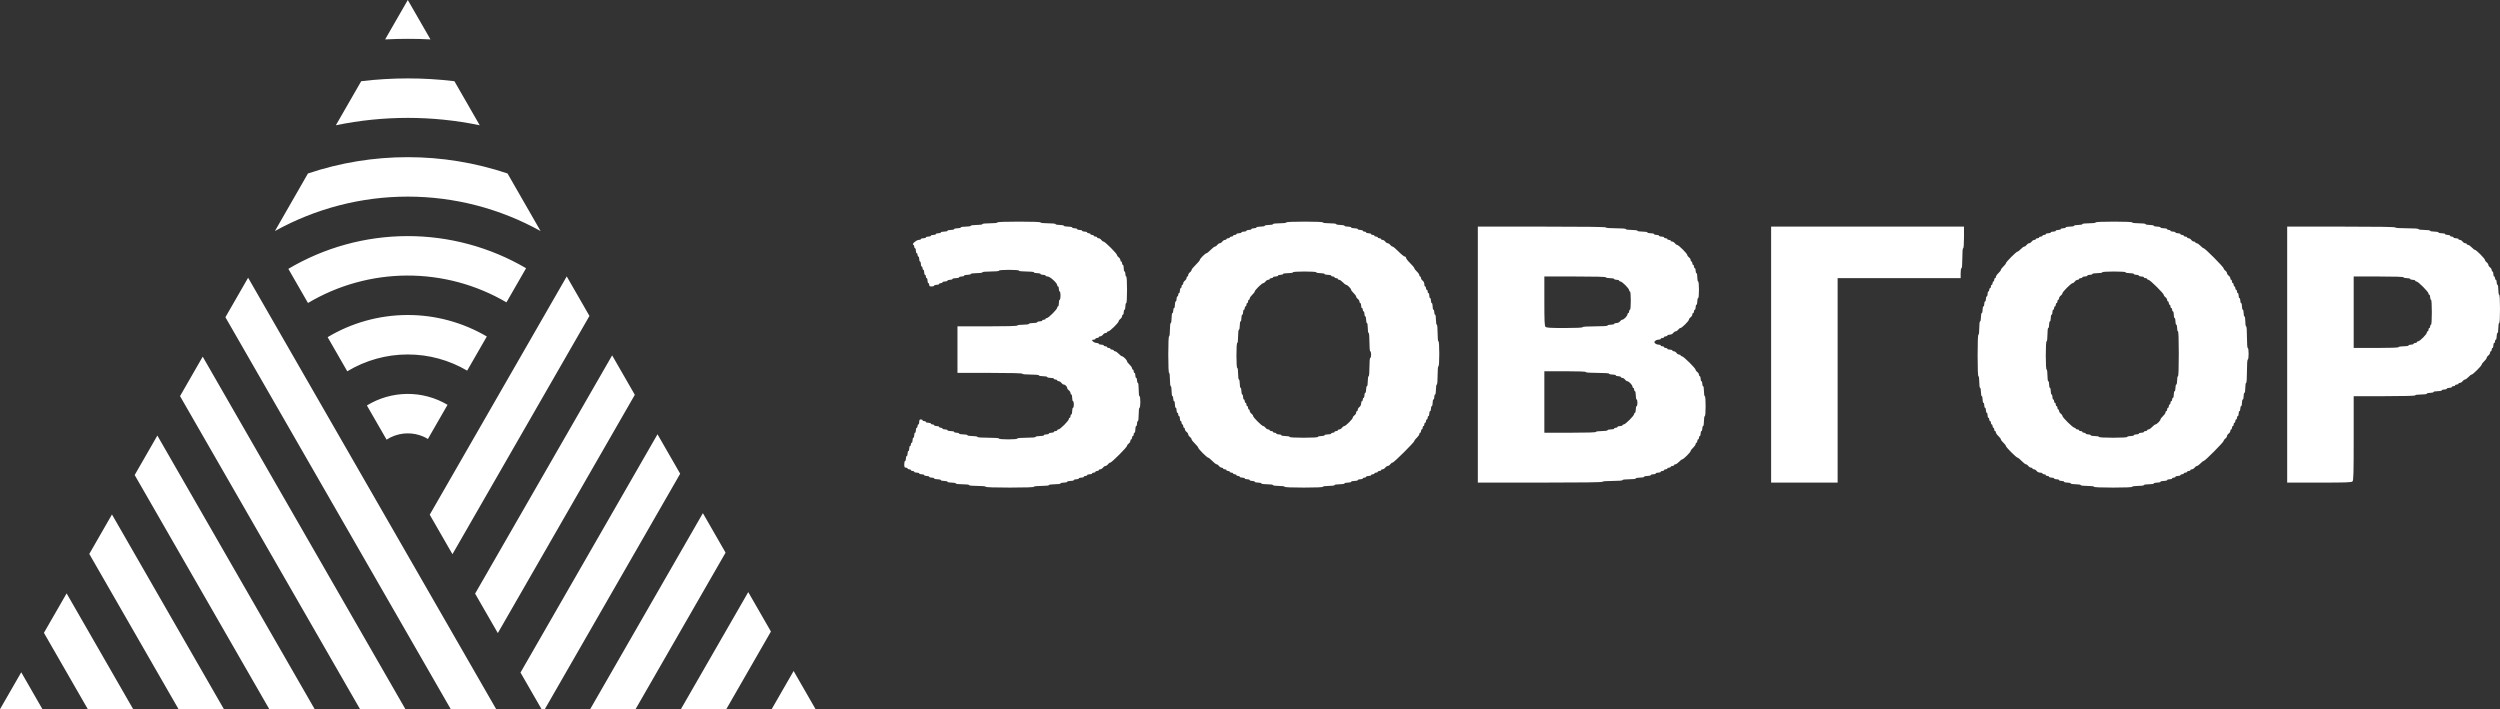 <svg width="141" height="40" viewBox="0 0 141 40" fill="none" xmlns="http://www.w3.org/2000/svg">
<rect x="0" y="0" width="141" height="40" fill="#333333" stroke="none"/>
<path fill-rule="evenodd" clip-rule="evenodd" d="M23 0L24.279 2.223C23.853 2.198 23.428 2.19 23 2.19C22.571 2.19 22.146 2.201 21.721 2.223L23 0ZM25.628 4.58L27.057 7.065C24.381 6.51 21.619 6.51 18.942 7.065L20.372 4.58C22.117 4.37 23.882 4.37 25.628 4.58ZM30.489 13.031L28.625 9.784C24.972 8.558 21.021 8.558 17.368 9.784L15.505 13.031C17.799 11.758 20.377 11.089 22.997 11.089C25.618 11.089 28.196 11.758 30.489 13.031ZM29.671 15.127L28.564 17.052C26.864 16.056 24.93 15.535 22.962 15.541C20.994 15.548 19.064 16.082 17.37 17.089L16.263 15.163C18.293 13.96 20.605 13.323 22.962 13.316C25.319 13.31 27.635 13.935 29.671 15.127ZM22.999 19.992C24.177 19.991 25.333 20.306 26.348 20.904L27.457 18.978C26.094 18.178 24.542 17.759 22.963 17.766C21.384 17.773 19.835 18.204 18.479 19.016L19.586 20.941C20.617 20.319 21.797 19.991 22.999 19.992ZM22.889 24.447L22.889 24.447C22.85 24.45 22.811 24.453 22.772 24.453C22.427 24.489 22.095 24.607 21.803 24.796L20.693 22.868C21.376 22.449 22.161 22.224 22.962 22.217C23.763 22.21 24.551 22.422 25.241 22.831L24.133 24.759C24.046 24.704 23.956 24.657 23.862 24.617C23.589 24.501 23.296 24.441 22.999 24.442C22.965 24.442 22.927 24.444 22.889 24.447L22.889 24.447ZM25.518 31.257L33.245 17.818L31.964 15.59L24.237 29.029L25.518 31.257ZM34.525 20.042L26.796 33.481L28.077 35.706L35.804 22.267L34.525 20.042ZM29.356 37.932L37.083 24.493L38.362 26.718L30.726 40H30.546L29.356 37.932ZM39.643 28.942L33.284 40H35.843L40.922 31.169L39.643 28.942ZM40.961 40H38.401L42.201 33.394L43.48 35.618L40.961 40ZM44.76 37.844L43.52 40H46L44.76 37.844ZM12.713 17.892L25.425 40H27.986L13.994 15.664L12.713 17.892ZM10.154 22.341L20.308 40H22.867L11.433 20.116L10.154 22.341ZM15.19 40L7.596 26.792L8.875 24.565L17.75 40H15.19ZM5.036 31.242L10.072 40H12.63L6.315 29.016L5.036 31.242ZM4.955 40L2.477 35.692L3.757 33.467L7.513 40H4.955ZM2.395 40L1.198 37.917L0 40H2.395ZM55.829 12.594C56.079 12.594 56.251 12.575 56.251 12.547C56.251 12.517 56.689 12.5 57.47 12.5C58.252 12.5 58.689 12.517 58.689 12.547C58.689 12.575 58.861 12.594 59.111 12.594C59.361 12.594 59.533 12.613 59.533 12.641C59.533 12.666 59.639 12.688 59.767 12.688C59.896 12.688 60.002 12.709 60.002 12.735C60.002 12.76 60.107 12.781 60.236 12.781C60.365 12.781 60.471 12.803 60.471 12.828C60.471 12.854 60.534 12.875 60.611 12.875C60.689 12.875 60.752 12.896 60.752 12.922C60.752 12.948 60.815 12.969 60.893 12.969C60.97 12.969 61.033 12.99 61.033 13.016C61.033 13.041 61.097 13.063 61.174 13.063C61.251 13.063 61.315 13.084 61.315 13.11C61.315 13.135 61.357 13.156 61.408 13.156C61.46 13.156 61.502 13.178 61.502 13.203C61.502 13.229 61.544 13.25 61.596 13.25C61.648 13.25 61.69 13.271 61.69 13.297C61.69 13.323 61.732 13.344 61.783 13.344C61.835 13.344 61.877 13.365 61.877 13.391C61.877 13.416 61.915 13.438 61.961 13.438C62.007 13.438 62.075 13.48 62.112 13.531C62.149 13.583 62.207 13.625 62.24 13.625C62.319 13.625 63.002 14.308 63.002 14.387C63.002 14.421 63.045 14.479 63.096 14.516C63.148 14.553 63.19 14.621 63.19 14.667C63.19 14.713 63.211 14.75 63.237 14.75C63.263 14.75 63.284 14.792 63.284 14.844C63.284 14.895 63.305 14.938 63.331 14.938C63.356 14.938 63.378 15.022 63.378 15.125C63.378 15.228 63.399 15.313 63.425 15.313C63.45 15.313 63.471 15.376 63.471 15.453C63.471 15.531 63.492 15.594 63.518 15.594C63.547 15.594 63.565 15.875 63.565 16.344C63.565 16.813 63.547 17.094 63.518 17.094C63.492 17.094 63.471 17.178 63.471 17.281C63.471 17.384 63.45 17.469 63.425 17.469C63.399 17.469 63.378 17.532 63.378 17.61C63.378 17.687 63.356 17.75 63.331 17.75C63.305 17.75 63.284 17.788 63.284 17.834C63.284 17.879 63.242 17.947 63.19 17.985C63.139 18.022 63.096 18.079 63.096 18.113C63.096 18.198 62.598 18.688 62.511 18.688C62.472 18.688 62.44 18.709 62.44 18.735C62.44 18.76 62.402 18.781 62.356 18.781C62.311 18.781 62.243 18.824 62.206 18.875C62.168 18.927 62.1 18.969 62.054 18.969C62.009 18.969 61.971 18.99 61.971 19.016C61.971 19.041 61.929 19.063 61.877 19.063C61.826 19.063 61.783 19.084 61.783 19.11C61.783 19.135 61.741 19.156 61.69 19.156C61.638 19.156 61.596 19.168 61.596 19.183C61.596 19.252 61.742 19.344 61.85 19.344C61.917 19.344 61.971 19.365 61.971 19.391C61.971 19.416 62.034 19.438 62.112 19.438C62.189 19.438 62.252 19.459 62.252 19.485C62.252 19.51 62.294 19.531 62.346 19.531C62.398 19.531 62.44 19.552 62.44 19.578C62.44 19.604 62.482 19.625 62.534 19.625C62.585 19.625 62.627 19.646 62.627 19.672C62.627 19.698 62.67 19.719 62.721 19.719C62.773 19.719 62.815 19.74 62.815 19.766C62.815 19.791 62.849 19.813 62.89 19.813C62.931 19.813 63.024 19.876 63.096 19.953C63.169 20.031 63.252 20.094 63.281 20.094C63.351 20.094 63.565 20.308 63.565 20.378C63.565 20.407 63.628 20.49 63.706 20.563C63.783 20.635 63.846 20.728 63.846 20.769C63.846 20.81 63.867 20.844 63.893 20.844C63.919 20.844 63.94 20.886 63.94 20.938C63.94 20.989 63.961 21.031 63.987 21.031C64.013 21.031 64.034 21.095 64.034 21.172C64.034 21.249 64.055 21.313 64.081 21.313C64.107 21.313 64.128 21.376 64.128 21.453C64.128 21.531 64.149 21.594 64.175 21.594C64.202 21.594 64.222 21.75 64.222 21.969C64.222 22.188 64.241 22.344 64.268 22.344C64.295 22.344 64.315 22.485 64.315 22.672C64.315 22.86 64.295 23 64.268 23C64.241 23 64.222 23.156 64.222 23.375C64.222 23.594 64.202 23.75 64.175 23.75C64.149 23.75 64.128 23.813 64.128 23.891C64.128 23.968 64.107 24.031 64.081 24.031C64.055 24.031 64.034 24.116 64.034 24.219C64.034 24.322 64.013 24.406 63.987 24.406C63.961 24.406 63.94 24.449 63.94 24.5C63.94 24.552 63.919 24.594 63.893 24.594C63.867 24.594 63.846 24.636 63.846 24.688C63.846 24.739 63.825 24.781 63.8 24.781C63.774 24.781 63.753 24.819 63.753 24.865C63.753 24.911 63.711 24.979 63.659 25.016C63.607 25.053 63.565 25.111 63.565 25.144C63.565 25.223 62.694 26.094 62.615 26.094C62.582 26.094 62.524 26.136 62.487 26.188C62.45 26.239 62.386 26.281 62.346 26.281C62.306 26.281 62.243 26.324 62.206 26.375C62.168 26.427 62.1 26.469 62.054 26.469C62.009 26.469 61.971 26.49 61.971 26.516C61.971 26.541 61.929 26.563 61.877 26.563C61.826 26.563 61.783 26.584 61.783 26.61C61.783 26.635 61.741 26.656 61.69 26.656C61.638 26.656 61.596 26.677 61.596 26.703C61.596 26.729 61.533 26.75 61.455 26.75C61.378 26.75 61.315 26.771 61.315 26.797C61.315 26.823 61.273 26.844 61.221 26.844C61.169 26.844 61.127 26.865 61.127 26.891C61.127 26.916 61.064 26.938 60.986 26.938C60.909 26.938 60.846 26.959 60.846 26.985C60.846 27.01 60.782 27.031 60.705 27.031C60.628 27.031 60.565 27.052 60.565 27.078C60.565 27.104 60.48 27.125 60.377 27.125C60.274 27.125 60.189 27.146 60.189 27.172C60.189 27.198 60.105 27.219 60.002 27.219C59.899 27.219 59.814 27.24 59.814 27.266C59.814 27.293 59.674 27.313 59.486 27.313C59.299 27.313 59.158 27.333 59.158 27.36C59.158 27.387 58.986 27.406 58.736 27.406C58.486 27.406 58.314 27.425 58.314 27.453C58.314 27.483 57.83 27.5 56.954 27.5C56.079 27.5 55.595 27.483 55.595 27.453C55.595 27.425 55.407 27.406 55.126 27.406C54.845 27.406 54.657 27.388 54.657 27.36C54.657 27.332 54.501 27.313 54.282 27.313C54.063 27.313 53.907 27.293 53.907 27.266C53.907 27.24 53.801 27.219 53.672 27.219C53.544 27.219 53.438 27.198 53.438 27.172C53.438 27.146 53.354 27.125 53.251 27.125C53.147 27.125 53.063 27.104 53.063 27.078C53.063 27.052 52.978 27.031 52.875 27.031C52.772 27.031 52.688 27.01 52.688 26.985C52.688 26.959 52.625 26.938 52.547 26.938C52.47 26.938 52.407 26.916 52.407 26.891C52.407 26.865 52.343 26.844 52.266 26.844C52.188 26.844 52.125 26.823 52.125 26.797C52.125 26.771 52.062 26.75 51.985 26.75C51.907 26.75 51.844 26.729 51.844 26.703C51.844 26.677 51.781 26.656 51.703 26.656C51.626 26.656 51.563 26.635 51.563 26.61C51.563 26.584 51.52 26.563 51.469 26.563C51.417 26.563 51.375 26.541 51.375 26.516C51.375 26.49 51.333 26.469 51.281 26.469C51.23 26.469 51.188 26.448 51.188 26.422C51.188 26.396 51.145 26.375 51.094 26.375C51.016 26.375 51 26.344 51 26.188C51 26.084 51.021 26 51.047 26C51.073 26 51.094 25.937 51.094 25.86C51.094 25.782 51.115 25.719 51.141 25.719C51.166 25.719 51.188 25.656 51.188 25.578C51.188 25.501 51.209 25.438 51.234 25.438C51.26 25.438 51.281 25.374 51.281 25.297C51.281 25.22 51.302 25.156 51.328 25.156C51.354 25.156 51.375 25.114 51.375 25.063C51.375 25.011 51.396 24.969 51.422 24.969C51.448 24.969 51.469 24.906 51.469 24.828C51.469 24.751 51.49 24.688 51.516 24.688C51.541 24.688 51.563 24.624 51.563 24.547C51.563 24.47 51.584 24.406 51.609 24.406C51.635 24.406 51.656 24.343 51.656 24.266C51.656 24.188 51.678 24.125 51.703 24.125C51.729 24.125 51.75 24.083 51.75 24.031C51.75 23.98 51.771 23.938 51.797 23.938C51.823 23.938 51.844 23.874 51.844 23.797C51.844 23.688 51.865 23.656 51.938 23.656C51.989 23.656 52.032 23.677 52.032 23.703C52.032 23.729 52.074 23.75 52.125 23.75C52.177 23.75 52.219 23.771 52.219 23.797C52.219 23.823 52.282 23.844 52.36 23.844C52.437 23.844 52.5 23.865 52.5 23.891C52.5 23.916 52.542 23.938 52.594 23.938C52.646 23.938 52.688 23.959 52.688 23.985C52.688 24.01 52.751 24.031 52.828 24.031C52.906 24.031 52.969 24.052 52.969 24.078C52.969 24.104 53.011 24.125 53.063 24.125C53.114 24.125 53.157 24.146 53.157 24.172C53.157 24.198 53.22 24.219 53.297 24.219C53.375 24.219 53.438 24.24 53.438 24.266C53.438 24.291 53.522 24.313 53.626 24.313C53.729 24.313 53.813 24.334 53.813 24.36C53.813 24.385 53.876 24.406 53.954 24.406C54.031 24.406 54.094 24.427 54.094 24.453C54.094 24.479 54.2 24.5 54.329 24.5C54.458 24.5 54.563 24.521 54.563 24.547C54.563 24.573 54.688 24.594 54.845 24.594C55.001 24.594 55.126 24.615 55.126 24.641C55.126 24.67 55.36 24.688 55.735 24.688C56.11 24.688 56.345 24.706 56.345 24.735C56.345 24.763 56.548 24.781 56.861 24.781C57.173 24.781 57.376 24.763 57.376 24.735C57.376 24.706 57.58 24.688 57.892 24.688C58.205 24.688 58.408 24.669 58.408 24.641C58.408 24.615 58.513 24.594 58.642 24.594C58.771 24.594 58.877 24.573 58.877 24.547C58.877 24.521 58.94 24.5 59.017 24.5C59.095 24.5 59.158 24.479 59.158 24.453C59.158 24.427 59.221 24.406 59.299 24.406C59.376 24.406 59.439 24.385 59.439 24.36C59.439 24.334 59.481 24.313 59.533 24.313C59.585 24.313 59.627 24.291 59.627 24.266C59.627 24.24 59.659 24.219 59.698 24.219C59.791 24.219 60.283 23.727 60.283 23.634C60.283 23.595 60.304 23.563 60.33 23.563C60.356 23.563 60.377 23.52 60.377 23.469C60.377 23.417 60.398 23.375 60.424 23.375C60.45 23.375 60.471 23.291 60.471 23.188C60.471 23.084 60.492 23 60.518 23C60.543 23 60.565 22.916 60.565 22.813C60.565 22.709 60.543 22.625 60.518 22.625C60.492 22.625 60.471 22.541 60.471 22.438C60.471 22.334 60.45 22.25 60.424 22.25C60.398 22.25 60.377 22.213 60.377 22.167C60.377 22.121 60.335 22.053 60.283 22.016C60.232 21.979 60.189 21.92 60.189 21.885C60.189 21.803 60.074 21.688 59.992 21.688C59.957 21.688 59.898 21.645 59.861 21.594C59.824 21.542 59.756 21.5 59.71 21.5C59.664 21.5 59.627 21.479 59.627 21.453C59.627 21.427 59.585 21.406 59.533 21.406C59.481 21.406 59.439 21.385 59.439 21.36C59.439 21.334 59.355 21.313 59.252 21.313C59.149 21.313 59.064 21.291 59.064 21.266C59.064 21.24 58.959 21.219 58.83 21.219C58.701 21.219 58.595 21.198 58.595 21.172C58.595 21.144 58.408 21.125 58.127 21.125C57.845 21.125 57.658 21.106 57.658 21.078C57.658 21.048 57.017 21.031 55.829 21.031H54.001V19.719V18.406H55.688C56.782 18.406 57.376 18.39 57.376 18.36C57.376 18.333 57.517 18.313 57.705 18.313C57.892 18.313 58.033 18.293 58.033 18.266C58.033 18.24 58.138 18.219 58.267 18.219C58.396 18.219 58.502 18.198 58.502 18.172C58.502 18.146 58.565 18.125 58.642 18.125C58.72 18.125 58.783 18.104 58.783 18.078C58.783 18.052 58.825 18.031 58.877 18.031C58.928 18.031 58.97 18.01 58.97 17.985C58.97 17.959 59.002 17.938 59.042 17.938C59.135 17.938 59.627 17.445 59.627 17.353C59.627 17.314 59.648 17.281 59.674 17.281C59.7 17.281 59.721 17.197 59.721 17.094C59.721 16.991 59.742 16.906 59.767 16.906C59.793 16.906 59.814 16.801 59.814 16.672C59.814 16.543 59.793 16.438 59.767 16.438C59.742 16.438 59.721 16.374 59.721 16.297C59.721 16.22 59.7 16.156 59.674 16.156C59.648 16.156 59.627 16.124 59.627 16.085C59.627 15.964 59.221 15.594 59.089 15.594C59.024 15.594 58.97 15.573 58.97 15.547C58.97 15.521 58.907 15.5 58.83 15.5C58.752 15.5 58.689 15.479 58.689 15.453C58.689 15.428 58.605 15.406 58.502 15.406C58.398 15.406 58.314 15.385 58.314 15.36C58.314 15.332 58.142 15.313 57.892 15.313C57.642 15.313 57.47 15.294 57.47 15.266C57.47 15.237 57.251 15.219 56.907 15.219C56.564 15.219 56.345 15.237 56.345 15.266C56.345 15.294 56.157 15.313 55.876 15.313C55.595 15.313 55.407 15.331 55.407 15.36C55.407 15.386 55.267 15.406 55.079 15.406C54.891 15.406 54.751 15.427 54.751 15.453C54.751 15.479 54.666 15.5 54.563 15.5C54.46 15.5 54.376 15.521 54.376 15.547C54.376 15.573 54.312 15.594 54.235 15.594C54.158 15.594 54.094 15.615 54.094 15.641C54.094 15.666 54.01 15.688 53.907 15.688C53.804 15.688 53.719 15.709 53.719 15.735C53.719 15.76 53.656 15.781 53.579 15.781C53.501 15.781 53.438 15.803 53.438 15.828C53.438 15.854 53.375 15.875 53.297 15.875C53.22 15.875 53.157 15.896 53.157 15.922C53.157 15.948 53.114 15.969 53.063 15.969C53.011 15.969 52.969 15.99 52.969 16.016C52.969 16.041 52.906 16.063 52.828 16.063C52.751 16.063 52.688 16.084 52.688 16.11C52.688 16.135 52.625 16.156 52.547 16.156C52.438 16.156 52.407 16.136 52.407 16.063C52.407 16.011 52.385 15.969 52.36 15.969C52.334 15.969 52.313 15.906 52.313 15.828C52.313 15.751 52.292 15.688 52.266 15.688C52.24 15.688 52.219 15.645 52.219 15.594C52.219 15.542 52.198 15.5 52.172 15.5C52.146 15.5 52.125 15.437 52.125 15.36C52.125 15.282 52.104 15.219 52.078 15.219C52.053 15.219 52.032 15.177 52.032 15.125C52.032 15.074 52.01 15.031 51.985 15.031C51.959 15.031 51.938 14.968 51.938 14.891C51.938 14.813 51.917 14.75 51.891 14.75C51.865 14.75 51.844 14.687 51.844 14.61C51.844 14.532 51.823 14.469 51.797 14.469C51.771 14.469 51.75 14.427 51.75 14.375C51.75 14.324 51.729 14.281 51.703 14.281C51.678 14.281 51.656 14.218 51.656 14.141C51.656 14.063 51.635 14 51.609 14C51.584 14 51.563 13.96 51.563 13.91C51.563 13.861 51.537 13.812 51.505 13.801C51.41 13.77 51.686 13.531 51.818 13.531C51.884 13.531 51.938 13.51 51.938 13.485C51.938 13.459 52.001 13.438 52.078 13.438C52.156 13.438 52.219 13.416 52.219 13.391C52.219 13.365 52.282 13.344 52.36 13.344C52.437 13.344 52.5 13.323 52.5 13.297C52.5 13.271 52.564 13.25 52.641 13.25C52.718 13.25 52.782 13.229 52.782 13.203C52.782 13.178 52.845 13.156 52.922 13.156C53 13.156 53.063 13.135 53.063 13.11C53.063 13.084 53.147 13.063 53.251 13.063C53.354 13.063 53.438 13.041 53.438 13.016C53.438 12.99 53.522 12.969 53.626 12.969C53.729 12.969 53.813 12.948 53.813 12.922C53.813 12.896 53.898 12.875 54.001 12.875C54.104 12.875 54.188 12.854 54.188 12.828C54.188 12.802 54.313 12.781 54.469 12.781C54.626 12.781 54.751 12.761 54.751 12.735C54.751 12.708 54.891 12.688 55.079 12.688C55.267 12.688 55.407 12.668 55.407 12.641C55.407 12.613 55.579 12.594 55.829 12.594ZM72.173 12.594C72.392 12.594 72.548 12.574 72.548 12.547C72.548 12.517 72.923 12.5 73.58 12.5C74.236 12.5 74.611 12.517 74.611 12.547C74.611 12.574 74.767 12.594 74.986 12.594C75.205 12.594 75.361 12.613 75.361 12.641C75.361 12.666 75.467 12.688 75.596 12.688C75.725 12.688 75.83 12.709 75.83 12.735C75.83 12.76 75.915 12.781 76.018 12.781C76.121 12.781 76.205 12.803 76.205 12.828C76.205 12.854 76.29 12.875 76.393 12.875C76.496 12.875 76.58 12.896 76.58 12.922C76.58 12.948 76.644 12.969 76.721 12.969C76.798 12.969 76.862 12.99 76.862 13.016C76.862 13.041 76.904 13.063 76.955 13.063C77.007 13.063 77.049 13.084 77.049 13.11C77.049 13.135 77.112 13.156 77.19 13.156C77.267 13.156 77.331 13.178 77.331 13.203C77.331 13.229 77.373 13.25 77.424 13.25C77.476 13.25 77.518 13.271 77.518 13.297C77.518 13.323 77.56 13.344 77.612 13.344C77.663 13.344 77.706 13.365 77.706 13.391C77.706 13.416 77.748 13.438 77.799 13.438C77.851 13.438 77.893 13.459 77.893 13.485C77.893 13.51 77.931 13.531 77.977 13.531C78.022 13.531 78.09 13.574 78.127 13.625C78.165 13.677 78.228 13.719 78.268 13.719C78.308 13.719 78.372 13.761 78.409 13.813C78.446 13.864 78.505 13.906 78.539 13.906C78.573 13.906 78.726 14.033 78.878 14.188C79.029 14.342 79.187 14.469 79.227 14.469C79.267 14.469 79.3 14.502 79.3 14.542C79.3 14.583 79.405 14.718 79.534 14.844C79.663 14.97 79.769 15.097 79.769 15.127C79.769 15.157 79.832 15.24 79.909 15.313C79.987 15.385 80.05 15.478 80.05 15.519C80.05 15.56 80.071 15.594 80.097 15.594C80.123 15.594 80.144 15.631 80.144 15.677C80.144 15.723 80.186 15.791 80.237 15.828C80.292 15.868 80.331 15.95 80.331 16.026C80.331 16.098 80.352 16.156 80.378 16.156C80.404 16.156 80.425 16.199 80.425 16.25C80.425 16.302 80.446 16.344 80.472 16.344C80.498 16.344 80.519 16.386 80.519 16.438C80.519 16.489 80.54 16.531 80.566 16.531C80.591 16.531 80.612 16.595 80.612 16.672C80.612 16.749 80.633 16.813 80.659 16.813C80.685 16.813 80.706 16.876 80.706 16.953C80.706 17.031 80.727 17.094 80.753 17.094C80.779 17.094 80.8 17.178 80.8 17.281C80.8 17.384 80.821 17.469 80.847 17.469C80.873 17.469 80.894 17.532 80.894 17.61C80.894 17.687 80.915 17.75 80.941 17.75C80.967 17.75 80.987 17.875 80.987 18.031C80.987 18.188 81.008 18.313 81.034 18.313C81.062 18.313 81.081 18.5 81.081 18.781C81.081 19.063 81.1 19.25 81.128 19.25C81.157 19.25 81.175 19.516 81.175 19.953C81.175 20.391 81.157 20.656 81.128 20.656C81.1 20.656 81.081 20.86 81.081 21.172C81.081 21.485 81.063 21.688 81.034 21.688C81.008 21.688 80.987 21.813 80.987 21.969C80.987 22.125 80.967 22.25 80.941 22.25C80.915 22.25 80.894 22.313 80.894 22.391C80.894 22.468 80.873 22.531 80.847 22.531C80.821 22.531 80.8 22.616 80.8 22.719C80.8 22.822 80.779 22.906 80.753 22.906C80.727 22.906 80.706 22.97 80.706 23.047C80.706 23.124 80.685 23.188 80.659 23.188C80.633 23.188 80.612 23.251 80.612 23.328C80.612 23.406 80.591 23.469 80.566 23.469C80.54 23.469 80.519 23.511 80.519 23.563C80.519 23.614 80.498 23.656 80.472 23.656C80.446 23.656 80.425 23.699 80.425 23.75C80.425 23.802 80.404 23.844 80.378 23.844C80.352 23.844 80.331 23.886 80.331 23.938C80.331 23.989 80.31 24.031 80.284 24.031C80.258 24.031 80.237 24.074 80.237 24.125C80.237 24.177 80.216 24.219 80.191 24.219C80.165 24.219 80.144 24.261 80.144 24.313C80.144 24.364 80.123 24.406 80.097 24.406C80.071 24.406 80.05 24.44 80.05 24.481C80.05 24.523 79.987 24.615 79.909 24.688C79.832 24.76 79.769 24.842 79.769 24.871C79.769 24.944 78.611 26.094 78.537 26.094C78.504 26.094 78.446 26.136 78.409 26.188C78.372 26.239 78.308 26.281 78.268 26.281C78.228 26.281 78.165 26.324 78.127 26.375C78.09 26.427 78.022 26.469 77.977 26.469C77.931 26.469 77.893 26.49 77.893 26.516C77.893 26.541 77.851 26.563 77.799 26.563C77.748 26.563 77.706 26.584 77.706 26.61C77.706 26.635 77.663 26.656 77.612 26.656C77.56 26.656 77.518 26.677 77.518 26.703C77.518 26.729 77.476 26.75 77.424 26.75C77.373 26.75 77.331 26.771 77.331 26.797C77.331 26.823 77.267 26.844 77.19 26.844C77.112 26.844 77.049 26.865 77.049 26.891C77.049 26.916 77.007 26.938 76.955 26.938C76.904 26.938 76.862 26.959 76.862 26.985C76.862 27.01 76.798 27.031 76.721 27.031C76.644 27.031 76.58 27.052 76.58 27.078C76.58 27.104 76.496 27.125 76.393 27.125C76.29 27.125 76.205 27.146 76.205 27.172C76.205 27.198 76.121 27.219 76.018 27.219C75.915 27.219 75.83 27.24 75.83 27.266C75.83 27.292 75.705 27.313 75.549 27.313C75.393 27.313 75.268 27.333 75.268 27.36C75.268 27.386 75.127 27.406 74.939 27.406C74.752 27.406 74.611 27.427 74.611 27.453C74.611 27.483 74.221 27.5 73.533 27.5C72.845 27.5 72.454 27.483 72.454 27.453C72.454 27.427 72.314 27.406 72.126 27.406C71.939 27.406 71.798 27.386 71.798 27.36C71.798 27.333 71.657 27.313 71.47 27.313C71.282 27.313 71.142 27.293 71.142 27.266C71.142 27.24 71.057 27.219 70.954 27.219C70.851 27.219 70.767 27.198 70.767 27.172C70.767 27.146 70.703 27.125 70.626 27.125C70.549 27.125 70.485 27.104 70.485 27.078C70.485 27.052 70.422 27.031 70.345 27.031C70.267 27.031 70.204 27.01 70.204 26.985C70.204 26.959 70.141 26.938 70.063 26.938C69.986 26.938 69.923 26.916 69.923 26.891C69.923 26.865 69.88 26.844 69.829 26.844C69.777 26.844 69.735 26.823 69.735 26.797C69.735 26.771 69.693 26.75 69.641 26.75C69.59 26.75 69.548 26.729 69.548 26.703C69.548 26.677 69.505 26.656 69.454 26.656C69.402 26.656 69.36 26.635 69.36 26.61C69.36 26.584 69.318 26.563 69.266 26.563C69.215 26.563 69.172 26.541 69.172 26.516C69.172 26.49 69.13 26.469 69.079 26.469C69.027 26.469 68.985 26.448 68.985 26.422C68.985 26.396 68.947 26.375 68.902 26.375C68.856 26.375 68.788 26.333 68.751 26.281C68.713 26.23 68.654 26.188 68.619 26.188C68.584 26.188 68.475 26.103 68.376 26C68.276 25.897 68.172 25.813 68.144 25.813C68.076 25.813 67.579 25.315 67.579 25.247C67.579 25.219 67.494 25.115 67.391 25.016C67.288 24.917 67.203 24.807 67.203 24.772C67.203 24.737 67.161 24.678 67.11 24.641C67.058 24.604 67.016 24.54 67.016 24.5C67.016 24.46 66.974 24.397 66.922 24.36C66.871 24.322 66.828 24.254 66.828 24.209C66.828 24.163 66.807 24.125 66.781 24.125C66.756 24.125 66.734 24.083 66.734 24.031C66.734 23.98 66.713 23.938 66.688 23.938C66.662 23.938 66.641 23.895 66.641 23.844C66.641 23.792 66.62 23.75 66.594 23.75C66.568 23.75 66.547 23.687 66.547 23.61C66.547 23.532 66.526 23.469 66.5 23.469C66.474 23.469 66.453 23.427 66.453 23.375C66.453 23.324 66.432 23.281 66.406 23.281C66.38 23.281 66.359 23.218 66.359 23.141C66.359 23.063 66.338 23 66.313 23C66.287 23 66.266 22.916 66.266 22.813C66.266 22.709 66.245 22.625 66.219 22.625C66.193 22.625 66.172 22.562 66.172 22.485C66.172 22.407 66.151 22.344 66.125 22.344C66.099 22.344 66.078 22.219 66.078 22.063C66.078 21.906 66.057 21.781 66.031 21.781C66.004 21.781 65.984 21.625 65.984 21.406C65.984 21.188 65.965 21.031 65.938 21.031C65.908 21.031 65.891 20.656 65.891 20C65.891 19.344 65.908 18.969 65.938 18.969C65.965 18.969 65.984 18.813 65.984 18.594C65.984 18.375 66.004 18.219 66.031 18.219C66.057 18.219 66.078 18.094 66.078 17.938C66.078 17.781 66.099 17.656 66.125 17.656C66.151 17.656 66.172 17.593 66.172 17.516C66.172 17.438 66.193 17.375 66.219 17.375C66.245 17.375 66.266 17.291 66.266 17.188C66.266 17.084 66.287 17 66.313 17C66.338 17 66.359 16.937 66.359 16.86C66.359 16.782 66.38 16.719 66.406 16.719C66.432 16.719 66.453 16.677 66.453 16.625C66.453 16.574 66.474 16.531 66.5 16.531C66.526 16.531 66.547 16.468 66.547 16.391C66.547 16.313 66.568 16.25 66.594 16.25C66.62 16.25 66.641 16.208 66.641 16.156C66.641 16.105 66.662 16.063 66.688 16.063C66.713 16.063 66.734 16.025 66.734 15.979C66.734 15.933 66.777 15.865 66.828 15.828C66.88 15.791 66.922 15.723 66.922 15.677C66.922 15.631 66.943 15.594 66.969 15.594C66.995 15.594 67.016 15.556 67.016 15.511C67.016 15.465 67.058 15.397 67.11 15.36C67.161 15.322 67.203 15.264 67.203 15.229C67.203 15.194 67.309 15.063 67.438 14.938C67.567 14.812 67.672 14.686 67.672 14.658C67.672 14.591 67.982 14.281 68.049 14.281C68.078 14.281 68.183 14.197 68.282 14.094C68.381 13.991 68.49 13.906 68.526 13.906C68.561 13.906 68.62 13.864 68.657 13.813C68.694 13.761 68.757 13.719 68.797 13.719C68.838 13.719 68.901 13.677 68.938 13.625C68.975 13.574 69.043 13.531 69.089 13.531C69.135 13.531 69.172 13.51 69.172 13.485C69.172 13.459 69.215 13.438 69.266 13.438C69.318 13.438 69.36 13.416 69.36 13.391C69.36 13.365 69.402 13.344 69.454 13.344C69.505 13.344 69.548 13.323 69.548 13.297C69.548 13.271 69.59 13.25 69.641 13.25C69.693 13.25 69.735 13.229 69.735 13.203C69.735 13.178 69.798 13.156 69.876 13.156C69.953 13.156 70.016 13.135 70.016 13.11C70.016 13.084 70.08 13.063 70.157 13.063C70.234 13.063 70.298 13.041 70.298 13.016C70.298 12.99 70.361 12.969 70.438 12.969C70.516 12.969 70.579 12.948 70.579 12.922C70.579 12.896 70.642 12.875 70.72 12.875C70.797 12.875 70.86 12.854 70.86 12.828C70.86 12.803 70.966 12.781 71.095 12.781C71.224 12.781 71.329 12.76 71.329 12.735C71.329 12.709 71.435 12.688 71.564 12.688C71.693 12.688 71.798 12.666 71.798 12.641C71.798 12.613 71.954 12.594 72.173 12.594ZM117.82 12.594C118.039 12.594 118.195 12.574 118.195 12.547C118.195 12.517 118.57 12.5 119.227 12.5C119.883 12.5 120.258 12.517 120.258 12.547C120.258 12.574 120.414 12.594 120.633 12.594C120.852 12.594 121.008 12.613 121.008 12.641C121.008 12.666 121.114 12.688 121.243 12.688C121.372 12.688 121.477 12.709 121.477 12.735C121.477 12.76 121.562 12.781 121.665 12.781C121.768 12.781 121.852 12.803 121.852 12.828C121.852 12.854 121.937 12.875 122.04 12.875C122.143 12.875 122.227 12.896 122.227 12.922C122.227 12.948 122.27 12.969 122.321 12.969C122.373 12.969 122.415 12.99 122.415 13.016C122.415 13.041 122.478 13.063 122.556 13.063C122.633 13.063 122.696 13.084 122.696 13.11C122.696 13.135 122.759 13.156 122.837 13.156C122.914 13.156 122.977 13.178 122.977 13.203C122.977 13.229 123.02 13.25 123.071 13.25C123.123 13.25 123.165 13.271 123.165 13.297C123.165 13.323 123.207 13.344 123.259 13.344C123.31 13.344 123.353 13.365 123.353 13.391C123.353 13.416 123.39 13.438 123.436 13.438C123.482 13.438 123.55 13.48 123.587 13.531C123.624 13.583 123.692 13.625 123.738 13.625C123.784 13.625 123.821 13.646 123.821 13.672C123.821 13.698 123.855 13.719 123.896 13.719C123.938 13.719 124.03 13.782 124.103 13.86C124.175 13.937 124.258 14 124.286 14C124.359 14 125.416 15.064 125.416 15.138C125.416 15.171 125.458 15.229 125.509 15.266C125.561 15.303 125.603 15.366 125.603 15.406C125.603 15.447 125.645 15.51 125.697 15.547C125.748 15.584 125.791 15.652 125.791 15.698C125.791 15.744 125.812 15.781 125.837 15.781C125.863 15.781 125.884 15.824 125.884 15.875C125.884 15.927 125.905 15.969 125.931 15.969C125.957 15.969 125.978 16.011 125.978 16.063C125.978 16.114 125.999 16.156 126.025 16.156C126.051 16.156 126.072 16.199 126.072 16.25C126.072 16.302 126.093 16.344 126.119 16.344C126.145 16.344 126.166 16.386 126.166 16.438C126.166 16.489 126.187 16.531 126.213 16.531C126.238 16.531 126.259 16.595 126.259 16.672C126.259 16.749 126.281 16.813 126.306 16.813C126.332 16.813 126.353 16.876 126.353 16.953C126.353 17.031 126.374 17.094 126.4 17.094C126.426 17.094 126.447 17.178 126.447 17.281C126.447 17.384 126.468 17.469 126.494 17.469C126.52 17.469 126.541 17.553 126.541 17.656C126.541 17.759 126.562 17.844 126.588 17.844C126.614 17.844 126.635 17.969 126.635 18.125C126.635 18.281 126.655 18.406 126.681 18.406C126.71 18.406 126.728 18.641 126.728 19.016C126.728 19.391 126.746 19.625 126.775 19.625C126.802 19.625 126.822 19.766 126.822 19.953C126.822 20.141 126.802 20.281 126.775 20.281C126.746 20.281 126.728 20.531 126.728 20.938C126.728 21.344 126.71 21.594 126.681 21.594C126.655 21.594 126.635 21.719 126.635 21.875C126.635 22.031 126.614 22.156 126.588 22.156C126.562 22.156 126.541 22.241 126.541 22.344C126.541 22.447 126.52 22.531 126.494 22.531C126.468 22.531 126.447 22.616 126.447 22.719C126.447 22.822 126.426 22.906 126.4 22.906C126.374 22.906 126.353 22.97 126.353 23.047C126.353 23.124 126.332 23.188 126.306 23.188C126.281 23.188 126.259 23.251 126.259 23.328C126.259 23.406 126.238 23.469 126.213 23.469C126.187 23.469 126.166 23.511 126.166 23.563C126.166 23.614 126.145 23.656 126.119 23.656C126.093 23.656 126.072 23.699 126.072 23.75C126.072 23.802 126.051 23.844 126.025 23.844C125.999 23.844 125.978 23.886 125.978 23.938C125.978 23.989 125.957 24.031 125.931 24.031C125.905 24.031 125.884 24.074 125.884 24.125C125.884 24.177 125.863 24.219 125.837 24.219C125.812 24.219 125.791 24.256 125.791 24.302C125.791 24.348 125.748 24.416 125.697 24.453C125.645 24.49 125.603 24.554 125.603 24.594C125.603 24.634 125.561 24.697 125.509 24.735C125.458 24.772 125.416 24.829 125.416 24.863C125.416 24.936 124.359 26 124.286 26C124.258 26 124.175 26.063 124.103 26.141C124.03 26.218 123.942 26.281 123.907 26.281C123.871 26.281 123.812 26.324 123.775 26.375C123.737 26.427 123.669 26.469 123.624 26.469C123.578 26.469 123.54 26.49 123.54 26.516C123.54 26.541 123.498 26.563 123.446 26.563C123.395 26.563 123.353 26.584 123.353 26.61C123.353 26.635 123.31 26.656 123.259 26.656C123.207 26.656 123.165 26.677 123.165 26.703C123.165 26.729 123.123 26.75 123.071 26.75C123.02 26.75 122.977 26.771 122.977 26.797C122.977 26.823 122.914 26.844 122.837 26.844C122.759 26.844 122.696 26.865 122.696 26.891C122.696 26.916 122.654 26.938 122.602 26.938C122.551 26.938 122.509 26.959 122.509 26.985C122.509 27.01 122.445 27.031 122.368 27.031C122.291 27.031 122.227 27.052 122.227 27.078C122.227 27.104 122.143 27.125 122.04 27.125C121.937 27.125 121.852 27.146 121.852 27.172C121.852 27.198 121.768 27.219 121.665 27.219C121.562 27.219 121.477 27.24 121.477 27.266C121.477 27.292 121.352 27.313 121.196 27.313C121.04 27.313 120.915 27.333 120.915 27.36C120.915 27.386 120.774 27.406 120.586 27.406C120.399 27.406 120.258 27.427 120.258 27.453C120.258 27.483 119.867 27.5 119.18 27.5C118.492 27.5 118.101 27.483 118.101 27.453C118.101 27.426 117.945 27.406 117.726 27.406C117.508 27.406 117.351 27.387 117.351 27.36C117.351 27.333 117.226 27.313 117.07 27.313C116.914 27.313 116.789 27.292 116.789 27.266C116.789 27.24 116.704 27.219 116.601 27.219C116.498 27.219 116.414 27.198 116.414 27.172C116.414 27.146 116.35 27.125 116.273 27.125C116.196 27.125 116.132 27.104 116.132 27.078C116.132 27.052 116.069 27.031 115.992 27.031C115.914 27.031 115.851 27.01 115.851 26.985C115.851 26.959 115.788 26.938 115.71 26.938C115.633 26.938 115.57 26.916 115.57 26.891C115.57 26.865 115.528 26.844 115.476 26.844C115.424 26.844 115.382 26.823 115.382 26.797C115.382 26.771 115.34 26.75 115.288 26.75C115.237 26.75 115.195 26.729 115.195 26.703C115.195 26.677 115.136 26.656 115.064 26.656C114.988 26.656 114.906 26.618 114.866 26.563C114.829 26.511 114.761 26.469 114.715 26.469C114.67 26.469 114.632 26.448 114.632 26.422C114.632 26.396 114.594 26.375 114.549 26.375C114.503 26.375 114.435 26.333 114.398 26.281C114.36 26.23 114.301 26.188 114.266 26.188C114.231 26.188 114.122 26.103 114.023 26C113.923 25.897 113.819 25.813 113.791 25.813C113.723 25.813 113.132 25.22 113.132 25.153C113.132 25.124 113.068 25.041 112.991 24.969C112.914 24.897 112.85 24.812 112.85 24.781C112.85 24.75 112.787 24.666 112.71 24.594C112.632 24.522 112.569 24.429 112.569 24.388C112.569 24.346 112.548 24.313 112.522 24.313C112.496 24.313 112.475 24.27 112.475 24.219C112.475 24.167 112.454 24.125 112.428 24.125C112.403 24.125 112.382 24.083 112.382 24.031C112.382 23.98 112.36 23.938 112.335 23.938C112.309 23.938 112.288 23.895 112.288 23.844C112.288 23.792 112.267 23.75 112.241 23.75C112.215 23.75 112.194 23.708 112.194 23.656C112.194 23.605 112.173 23.563 112.147 23.563C112.121 23.563 112.1 23.499 112.1 23.422C112.1 23.345 112.079 23.281 112.053 23.281C112.028 23.281 112.006 23.218 112.006 23.141C112.006 23.063 111.985 23 111.96 23C111.934 23 111.913 22.937 111.913 22.86C111.913 22.782 111.892 22.719 111.866 22.719C111.84 22.719 111.819 22.634 111.819 22.531C111.819 22.428 111.798 22.344 111.772 22.344C111.746 22.344 111.725 22.238 111.725 22.11C111.725 21.981 111.704 21.875 111.678 21.875C111.651 21.875 111.631 21.735 111.631 21.547C111.631 21.36 111.611 21.219 111.584 21.219C111.554 21.219 111.538 20.797 111.538 20.047C111.538 19.297 111.554 18.875 111.584 18.875C111.612 18.875 111.631 18.719 111.631 18.5C111.631 18.281 111.651 18.125 111.678 18.125C111.704 18.125 111.725 18.02 111.725 17.891C111.725 17.762 111.746 17.656 111.772 17.656C111.798 17.656 111.819 17.572 111.819 17.469C111.819 17.366 111.84 17.281 111.866 17.281C111.892 17.281 111.913 17.218 111.913 17.141C111.913 17.063 111.934 17 111.96 17C111.985 17 112.006 16.937 112.006 16.86C112.006 16.782 112.028 16.719 112.053 16.719C112.079 16.719 112.1 16.656 112.1 16.578C112.1 16.501 112.121 16.438 112.147 16.438C112.173 16.438 112.194 16.395 112.194 16.344C112.194 16.292 112.215 16.25 112.241 16.25C112.267 16.25 112.288 16.208 112.288 16.156C112.288 16.105 112.309 16.063 112.335 16.063C112.36 16.063 112.382 16.02 112.382 15.969C112.382 15.917 112.403 15.875 112.428 15.875C112.454 15.875 112.475 15.833 112.475 15.781C112.475 15.73 112.496 15.688 112.522 15.688C112.548 15.688 112.569 15.654 112.569 15.613C112.569 15.572 112.632 15.479 112.71 15.406C112.787 15.334 112.85 15.25 112.85 15.219C112.85 15.188 112.914 15.104 112.991 15.031C113.068 14.959 113.132 14.877 113.132 14.848C113.132 14.779 113.724 14.188 113.792 14.188C113.821 14.188 113.903 14.124 113.976 14.047C114.048 13.97 114.136 13.906 114.172 13.906C114.207 13.906 114.267 13.864 114.304 13.813C114.341 13.761 114.404 13.719 114.444 13.719C114.485 13.719 114.548 13.677 114.585 13.625C114.622 13.574 114.69 13.531 114.736 13.531C114.782 13.531 114.82 13.51 114.82 13.485C114.82 13.459 114.862 13.438 114.913 13.438C114.965 13.438 115.007 13.416 115.007 13.391C115.007 13.365 115.049 13.344 115.101 13.344C115.152 13.344 115.195 13.323 115.195 13.297C115.195 13.271 115.237 13.25 115.288 13.25C115.34 13.25 115.382 13.229 115.382 13.203C115.382 13.178 115.445 13.156 115.523 13.156C115.6 13.156 115.663 13.135 115.663 13.11C115.663 13.084 115.727 13.063 115.804 13.063C115.881 13.063 115.945 13.041 115.945 13.016C115.945 12.99 116.008 12.969 116.085 12.969C116.163 12.969 116.226 12.948 116.226 12.922C116.226 12.896 116.289 12.875 116.367 12.875C116.444 12.875 116.507 12.854 116.507 12.828C116.507 12.803 116.613 12.781 116.742 12.781C116.871 12.781 116.976 12.76 116.976 12.735C116.976 12.709 117.082 12.688 117.211 12.688C117.34 12.688 117.445 12.666 117.445 12.641C117.445 12.613 117.601 12.594 117.82 12.594ZM86.867 27.219H83.35V20V12.781H86.961C89.336 12.781 90.571 12.797 90.571 12.828C90.571 12.857 90.79 12.875 91.133 12.875C91.477 12.875 91.696 12.893 91.696 12.922C91.696 12.949 91.837 12.969 92.024 12.969C92.212 12.969 92.352 12.989 92.352 13.016C92.352 13.042 92.477 13.063 92.634 13.063C92.79 13.063 92.915 13.083 92.915 13.11C92.915 13.135 92.999 13.156 93.103 13.156C93.206 13.156 93.29 13.178 93.29 13.203C93.29 13.229 93.353 13.25 93.431 13.25C93.508 13.25 93.571 13.271 93.571 13.297C93.571 13.323 93.635 13.344 93.712 13.344C93.789 13.344 93.853 13.365 93.853 13.391C93.853 13.416 93.895 13.438 93.946 13.438C93.998 13.438 94.04 13.459 94.04 13.485C94.04 13.51 94.082 13.531 94.134 13.531C94.186 13.531 94.228 13.553 94.228 13.578C94.228 13.604 94.265 13.625 94.311 13.625C94.357 13.625 94.425 13.667 94.462 13.719C94.499 13.77 94.557 13.813 94.591 13.813C94.67 13.813 95.165 14.308 95.165 14.387C95.165 14.421 95.208 14.479 95.259 14.516C95.311 14.553 95.353 14.621 95.353 14.667C95.353 14.713 95.374 14.75 95.4 14.75C95.426 14.75 95.447 14.792 95.447 14.844C95.447 14.895 95.468 14.938 95.494 14.938C95.519 14.938 95.54 14.98 95.54 15.031C95.54 15.083 95.562 15.125 95.587 15.125C95.613 15.125 95.634 15.188 95.634 15.266C95.634 15.343 95.655 15.406 95.681 15.406C95.707 15.406 95.728 15.512 95.728 15.641C95.728 15.77 95.749 15.875 95.775 15.875C95.803 15.875 95.822 16.063 95.822 16.344C95.822 16.625 95.803 16.813 95.775 16.813C95.749 16.813 95.728 16.897 95.728 17C95.728 17.103 95.707 17.188 95.681 17.188C95.655 17.188 95.634 17.251 95.634 17.328C95.634 17.406 95.613 17.469 95.587 17.469C95.562 17.469 95.54 17.511 95.54 17.563C95.54 17.614 95.519 17.656 95.494 17.656C95.468 17.656 95.447 17.694 95.447 17.74C95.447 17.786 95.405 17.854 95.353 17.891C95.301 17.928 95.259 17.986 95.259 18.02C95.259 18.099 94.858 18.5 94.778 18.5C94.745 18.5 94.687 18.542 94.65 18.594C94.612 18.645 94.549 18.688 94.509 18.688C94.469 18.688 94.406 18.73 94.368 18.781C94.329 18.836 94.247 18.875 94.171 18.875C94.099 18.875 94.04 18.896 94.04 18.922C94.04 18.948 93.998 18.969 93.946 18.969C93.895 18.969 93.853 18.99 93.853 19.016C93.853 19.041 93.811 19.063 93.759 19.063C93.707 19.063 93.665 19.084 93.665 19.11C93.665 19.135 93.611 19.156 93.545 19.156C93.478 19.156 93.392 19.188 93.354 19.227C93.291 19.289 93.291 19.305 93.354 19.367C93.392 19.406 93.478 19.438 93.545 19.438C93.611 19.438 93.665 19.459 93.665 19.485C93.665 19.51 93.707 19.531 93.759 19.531C93.811 19.531 93.853 19.552 93.853 19.578C93.853 19.604 93.895 19.625 93.946 19.625C93.998 19.625 94.04 19.646 94.04 19.672C94.04 19.698 94.103 19.719 94.181 19.719C94.258 19.719 94.322 19.74 94.322 19.766C94.322 19.791 94.359 19.813 94.405 19.813C94.451 19.813 94.519 19.855 94.556 19.906C94.593 19.958 94.661 20 94.707 20C94.753 20 94.79 20.021 94.79 20.047C94.79 20.073 94.822 20.094 94.862 20.094C94.948 20.094 95.634 20.771 95.634 20.856C95.634 20.89 95.677 20.947 95.728 20.985C95.78 21.022 95.822 21.09 95.822 21.136C95.822 21.181 95.843 21.219 95.869 21.219C95.894 21.219 95.916 21.282 95.916 21.36C95.916 21.437 95.937 21.5 95.963 21.5C95.988 21.5 96.009 21.563 96.009 21.641C96.009 21.718 96.031 21.781 96.056 21.781C96.082 21.781 96.103 21.906 96.103 22.063C96.103 22.219 96.124 22.344 96.15 22.344C96.179 22.344 96.197 22.563 96.197 22.906C96.197 23.25 96.179 23.469 96.15 23.469C96.124 23.469 96.103 23.594 96.103 23.75C96.103 23.906 96.082 24.031 96.056 24.031C96.031 24.031 96.009 24.095 96.009 24.172C96.009 24.249 95.988 24.313 95.963 24.313C95.937 24.313 95.916 24.376 95.916 24.453C95.916 24.531 95.894 24.594 95.869 24.594C95.843 24.594 95.822 24.636 95.822 24.688C95.822 24.739 95.801 24.781 95.775 24.781C95.749 24.781 95.728 24.824 95.728 24.875C95.728 24.927 95.707 24.969 95.681 24.969C95.655 24.969 95.634 25.003 95.634 25.044C95.634 25.085 95.571 25.178 95.494 25.25C95.416 25.322 95.353 25.405 95.353 25.434C95.353 25.503 94.949 25.906 94.881 25.906C94.852 25.906 94.769 25.97 94.697 26.047C94.624 26.124 94.531 26.188 94.49 26.188C94.449 26.188 94.415 26.209 94.415 26.235C94.415 26.26 94.373 26.281 94.322 26.281C94.27 26.281 94.228 26.302 94.228 26.328C94.228 26.354 94.186 26.375 94.134 26.375C94.082 26.375 94.04 26.396 94.04 26.422C94.04 26.448 93.998 26.469 93.946 26.469C93.895 26.469 93.853 26.49 93.853 26.516C93.853 26.541 93.811 26.563 93.759 26.563C93.707 26.563 93.665 26.584 93.665 26.61C93.665 26.635 93.602 26.656 93.525 26.656C93.447 26.656 93.384 26.677 93.384 26.703C93.384 26.729 93.32 26.75 93.243 26.75C93.166 26.75 93.103 26.771 93.103 26.797C93.103 26.823 93.018 26.844 92.915 26.844C92.812 26.844 92.727 26.865 92.727 26.891C92.727 26.916 92.622 26.938 92.493 26.938C92.364 26.938 92.259 26.959 92.259 26.985C92.259 27.012 92.102 27.031 91.883 27.031C91.665 27.031 91.508 27.051 91.508 27.078C91.508 27.107 91.29 27.125 90.946 27.125C90.602 27.125 90.383 27.143 90.383 27.172C90.383 27.203 89.18 27.219 86.867 27.219ZM101.767 27.219H99.891V20V12.781H105.33H110.769V13.391C110.769 13.766 110.751 14 110.722 14C110.693 14 110.675 14.219 110.675 14.563C110.675 14.906 110.657 15.125 110.628 15.125C110.602 15.125 110.581 15.25 110.581 15.406V15.688H107.112H103.642V21.453V27.219H101.767ZM130.806 27.219H128.997V20V12.781H132.045C134.045 12.781 135.093 12.797 135.093 12.828C135.093 12.857 135.343 12.875 135.749 12.875C136.155 12.875 136.405 12.893 136.405 12.922C136.405 12.949 136.546 12.969 136.733 12.969C136.921 12.969 137.062 12.989 137.062 13.016C137.062 13.041 137.167 13.063 137.296 13.063C137.425 13.063 137.531 13.084 137.531 13.11C137.531 13.135 137.615 13.156 137.718 13.156C137.821 13.156 137.906 13.178 137.906 13.203C137.906 13.229 137.969 13.25 138.046 13.25C138.124 13.25 138.187 13.271 138.187 13.297C138.187 13.323 138.229 13.344 138.281 13.344C138.332 13.344 138.374 13.365 138.374 13.391C138.374 13.416 138.438 13.438 138.515 13.438C138.592 13.438 138.656 13.459 138.656 13.485C138.656 13.51 138.693 13.531 138.739 13.531C138.785 13.531 138.853 13.574 138.89 13.625C138.927 13.677 138.995 13.719 139.041 13.719C139.087 13.719 139.125 13.74 139.125 13.766C139.125 13.791 139.158 13.813 139.2 13.813C139.241 13.813 139.334 13.876 139.406 13.953C139.478 14.031 139.561 14.094 139.59 14.094C139.663 14.094 140.156 14.594 140.156 14.668C140.156 14.702 140.198 14.76 140.25 14.797C140.301 14.834 140.344 14.898 140.344 14.938C140.344 14.978 140.386 15.041 140.437 15.078C140.489 15.115 140.531 15.183 140.531 15.229C140.531 15.275 140.552 15.313 140.578 15.313C140.604 15.313 140.625 15.376 140.625 15.453C140.625 15.531 140.646 15.594 140.672 15.594C140.698 15.594 140.719 15.636 140.719 15.688C140.719 15.739 140.74 15.781 140.766 15.781C140.791 15.781 140.812 15.845 140.812 15.922C140.812 15.999 140.834 16.063 140.859 16.063C140.885 16.063 140.906 16.188 140.906 16.344C140.906 16.5 140.927 16.625 140.953 16.625C140.983 16.625 141 16.922 141 17.422C141 17.922 140.983 18.219 140.953 18.219C140.927 18.219 140.906 18.344 140.906 18.5C140.906 18.656 140.885 18.781 140.859 18.781C140.834 18.781 140.812 18.866 140.812 18.969C140.812 19.072 140.791 19.156 140.766 19.156C140.74 19.156 140.719 19.199 140.719 19.25C140.719 19.302 140.698 19.344 140.672 19.344C140.646 19.344 140.625 19.407 140.625 19.485C140.625 19.562 140.604 19.625 140.578 19.625C140.552 19.625 140.531 19.667 140.531 19.719C140.531 19.77 140.51 19.813 140.484 19.813C140.458 19.813 140.437 19.85 140.437 19.896C140.437 19.942 140.395 20.01 140.344 20.047C140.292 20.084 140.25 20.144 140.25 20.179C140.25 20.215 140.187 20.303 140.109 20.375C140.032 20.447 139.969 20.53 139.969 20.559C139.969 20.628 139.471 21.125 139.402 21.125C139.373 21.125 139.291 21.188 139.218 21.266C139.146 21.343 139.058 21.406 139.022 21.406C138.987 21.406 138.927 21.449 138.89 21.5C138.853 21.552 138.785 21.594 138.739 21.594C138.693 21.594 138.656 21.615 138.656 21.641C138.656 21.666 138.614 21.688 138.562 21.688C138.51 21.688 138.468 21.709 138.468 21.735C138.468 21.76 138.426 21.781 138.374 21.781C138.323 21.781 138.281 21.802 138.281 21.828C138.281 21.854 138.217 21.875 138.14 21.875C138.063 21.875 137.999 21.896 137.999 21.922C137.999 21.948 137.936 21.969 137.859 21.969C137.781 21.969 137.718 21.99 137.718 22.016C137.718 22.041 137.613 22.063 137.484 22.063C137.355 22.063 137.249 22.084 137.249 22.11C137.249 22.135 137.165 22.156 137.062 22.156C136.959 22.156 136.874 22.177 136.874 22.203C136.874 22.23 136.733 22.25 136.546 22.25C136.358 22.25 136.218 22.27 136.218 22.297C136.218 22.327 135.608 22.344 134.483 22.344H132.748V24.714C132.748 26.706 132.738 27.096 132.681 27.152C132.626 27.208 132.311 27.219 130.806 27.219ZM74.471 15.406C74.342 15.406 74.236 15.385 74.236 15.36C74.236 15.331 73.986 15.313 73.58 15.313C73.173 15.313 72.923 15.331 72.923 15.36C72.923 15.386 72.798 15.406 72.642 15.406C72.486 15.406 72.361 15.427 72.361 15.453C72.361 15.479 72.297 15.5 72.22 15.5C72.143 15.5 72.079 15.521 72.079 15.547C72.079 15.573 72.016 15.594 71.939 15.594C71.861 15.594 71.798 15.615 71.798 15.641C71.798 15.666 71.756 15.688 71.704 15.688C71.653 15.688 71.611 15.709 71.611 15.735C71.611 15.76 71.573 15.781 71.527 15.781C71.481 15.781 71.413 15.824 71.376 15.875C71.339 15.927 71.281 15.969 71.247 15.969C71.172 15.969 70.767 16.368 70.767 16.441C70.767 16.47 70.703 16.553 70.626 16.625C70.549 16.697 70.485 16.79 70.485 16.831C70.485 16.873 70.464 16.906 70.438 16.906C70.413 16.906 70.391 16.949 70.391 17C70.391 17.052 70.37 17.094 70.345 17.094C70.319 17.094 70.298 17.136 70.298 17.188C70.298 17.239 70.277 17.281 70.251 17.281C70.225 17.281 70.204 17.324 70.204 17.375C70.204 17.427 70.183 17.469 70.157 17.469C70.131 17.469 70.11 17.532 70.11 17.61C70.11 17.687 70.089 17.75 70.063 17.75C70.038 17.75 70.016 17.834 70.016 17.938C70.016 18.041 69.995 18.125 69.97 18.125C69.944 18.125 69.923 18.231 69.923 18.36C69.923 18.488 69.902 18.594 69.876 18.594C69.849 18.594 69.829 18.75 69.829 18.969C69.829 19.188 69.809 19.344 69.782 19.344C69.753 19.344 69.735 19.61 69.735 20.047C69.735 20.485 69.753 20.75 69.782 20.75C69.809 20.75 69.829 20.891 69.829 21.078C69.829 21.266 69.849 21.406 69.876 21.406C69.902 21.406 69.923 21.512 69.923 21.641C69.923 21.77 69.944 21.875 69.97 21.875C69.995 21.875 70.016 21.959 70.016 22.063C70.016 22.166 70.038 22.25 70.063 22.25C70.089 22.25 70.11 22.313 70.11 22.391C70.11 22.468 70.131 22.531 70.157 22.531C70.183 22.531 70.204 22.574 70.204 22.625C70.204 22.677 70.225 22.719 70.251 22.719C70.277 22.719 70.298 22.761 70.298 22.813C70.298 22.864 70.319 22.906 70.345 22.906C70.37 22.906 70.391 22.949 70.391 23C70.391 23.052 70.413 23.094 70.438 23.094C70.464 23.094 70.485 23.131 70.485 23.177C70.485 23.223 70.528 23.291 70.579 23.328C70.631 23.365 70.673 23.423 70.673 23.457C70.673 23.536 71.168 24.031 71.248 24.031C71.281 24.031 71.339 24.074 71.376 24.125C71.413 24.177 71.481 24.219 71.527 24.219C71.573 24.219 71.611 24.24 71.611 24.266C71.611 24.291 71.653 24.313 71.704 24.313C71.756 24.313 71.798 24.334 71.798 24.36C71.798 24.385 71.84 24.406 71.892 24.406C71.943 24.406 71.986 24.427 71.986 24.453C71.986 24.479 72.049 24.5 72.126 24.5C72.204 24.5 72.267 24.521 72.267 24.547C72.267 24.573 72.372 24.594 72.501 24.594C72.63 24.594 72.736 24.615 72.736 24.641C72.736 24.67 73.033 24.688 73.533 24.688C74.033 24.688 74.33 24.67 74.33 24.641C74.33 24.615 74.414 24.594 74.517 24.594C74.621 24.594 74.705 24.573 74.705 24.547C74.705 24.521 74.789 24.5 74.892 24.5C74.996 24.5 75.08 24.479 75.08 24.453C75.08 24.427 75.122 24.406 75.174 24.406C75.225 24.406 75.268 24.385 75.268 24.36C75.268 24.334 75.31 24.313 75.361 24.313C75.413 24.313 75.455 24.291 75.455 24.266C75.455 24.24 75.493 24.219 75.538 24.219C75.584 24.219 75.652 24.177 75.689 24.125C75.727 24.074 75.785 24.031 75.818 24.031C75.898 24.031 76.299 23.63 76.299 23.551C76.299 23.517 76.341 23.459 76.393 23.422C76.444 23.385 76.487 23.317 76.487 23.271C76.487 23.225 76.508 23.188 76.533 23.188C76.559 23.188 76.58 23.15 76.58 23.104C76.58 23.058 76.623 22.99 76.674 22.953C76.729 22.914 76.768 22.832 76.768 22.755C76.768 22.684 76.789 22.625 76.815 22.625C76.841 22.625 76.862 22.583 76.862 22.531C76.862 22.48 76.883 22.438 76.909 22.438C76.934 22.438 76.955 22.374 76.955 22.297C76.955 22.22 76.977 22.156 77.002 22.156C77.028 22.156 77.049 22.072 77.049 21.969C77.049 21.866 77.07 21.781 77.096 21.781C77.122 21.781 77.143 21.656 77.143 21.5C77.143 21.344 77.164 21.219 77.19 21.219C77.218 21.219 77.237 21.016 77.237 20.703C77.237 20.391 77.255 20.188 77.284 20.188C77.309 20.188 77.331 20.103 77.331 20C77.331 19.897 77.309 19.813 77.284 19.813C77.255 19.813 77.237 19.61 77.237 19.297C77.237 18.985 77.218 18.781 77.19 18.781C77.164 18.781 77.143 18.656 77.143 18.5C77.143 18.344 77.122 18.219 77.096 18.219C77.07 18.219 77.049 18.134 77.049 18.031C77.049 17.928 77.028 17.844 77.002 17.844C76.977 17.844 76.955 17.781 76.955 17.703C76.955 17.626 76.934 17.563 76.909 17.563C76.883 17.563 76.862 17.52 76.862 17.469C76.862 17.417 76.841 17.375 76.815 17.375C76.789 17.375 76.768 17.312 76.768 17.235C76.768 17.157 76.747 17.094 76.721 17.094C76.695 17.094 76.674 17.056 76.674 17.011C76.674 16.965 76.632 16.897 76.58 16.86C76.529 16.822 76.487 16.763 76.487 16.727C76.487 16.692 76.423 16.604 76.346 16.531C76.269 16.459 76.205 16.376 76.205 16.346C76.205 16.277 75.991 16.063 75.921 16.063C75.892 16.063 75.809 15.999 75.736 15.922C75.664 15.845 75.571 15.781 75.53 15.781C75.489 15.781 75.455 15.76 75.455 15.735C75.455 15.709 75.413 15.688 75.361 15.688C75.31 15.688 75.268 15.666 75.268 15.641C75.268 15.615 75.225 15.594 75.174 15.594C75.122 15.594 75.08 15.573 75.08 15.547C75.08 15.521 74.996 15.5 74.892 15.5C74.789 15.5 74.705 15.479 74.705 15.453C74.705 15.428 74.599 15.406 74.471 15.406ZM120.118 15.406C119.989 15.406 119.883 15.385 119.883 15.36C119.883 15.331 119.633 15.313 119.227 15.313C118.82 15.313 118.57 15.331 118.57 15.36C118.57 15.386 118.445 15.406 118.289 15.406C118.133 15.406 118.008 15.427 118.008 15.453C118.008 15.479 117.944 15.5 117.867 15.5C117.79 15.5 117.726 15.521 117.726 15.547C117.726 15.573 117.663 15.594 117.586 15.594C117.508 15.594 117.445 15.615 117.445 15.641C117.445 15.666 117.403 15.688 117.351 15.688C117.3 15.688 117.258 15.709 117.258 15.735C117.258 15.76 117.22 15.781 117.174 15.781C117.128 15.781 117.06 15.824 117.023 15.875C116.986 15.927 116.928 15.969 116.895 15.969C116.815 15.969 116.32 16.464 116.32 16.544C116.32 16.577 116.278 16.635 116.226 16.672C116.175 16.709 116.132 16.777 116.132 16.823C116.132 16.869 116.111 16.906 116.085 16.906C116.06 16.906 116.039 16.949 116.039 17C116.039 17.052 116.017 17.094 115.992 17.094C115.966 17.094 115.945 17.136 115.945 17.188C115.945 17.239 115.924 17.281 115.898 17.281C115.872 17.281 115.851 17.324 115.851 17.375C115.851 17.427 115.83 17.469 115.804 17.469C115.778 17.469 115.757 17.532 115.757 17.61C115.757 17.687 115.736 17.75 115.71 17.75C115.685 17.75 115.663 17.834 115.663 17.938C115.663 18.041 115.642 18.125 115.617 18.125C115.591 18.125 115.57 18.209 115.57 18.313C115.57 18.416 115.549 18.5 115.523 18.5C115.495 18.5 115.476 18.656 115.476 18.875C115.476 19.094 115.456 19.25 115.429 19.25C115.4 19.25 115.382 19.547 115.382 20.047C115.382 20.547 115.4 20.844 115.429 20.844C115.456 20.844 115.476 20.985 115.476 21.172C115.476 21.36 115.496 21.5 115.523 21.5C115.549 21.5 115.57 21.584 115.57 21.688C115.57 21.791 115.591 21.875 115.617 21.875C115.642 21.875 115.663 21.959 115.663 22.063C115.663 22.166 115.685 22.25 115.71 22.25C115.736 22.25 115.757 22.313 115.757 22.391C115.757 22.468 115.778 22.531 115.804 22.531C115.83 22.531 115.851 22.574 115.851 22.625C115.851 22.677 115.872 22.719 115.898 22.719C115.924 22.719 115.945 22.761 115.945 22.813C115.945 22.864 115.966 22.906 115.992 22.906C116.017 22.906 116.039 22.949 116.039 23C116.039 23.052 116.06 23.094 116.085 23.094C116.111 23.094 116.132 23.131 116.132 23.177C116.132 23.223 116.175 23.291 116.226 23.328C116.278 23.365 116.32 23.423 116.32 23.457C116.32 23.542 116.912 24.125 116.999 24.125C117.038 24.125 117.07 24.146 117.07 24.172C117.07 24.198 117.112 24.219 117.164 24.219C117.215 24.219 117.258 24.24 117.258 24.266C117.258 24.291 117.3 24.313 117.351 24.313C117.403 24.313 117.445 24.334 117.445 24.36C117.445 24.385 117.487 24.406 117.539 24.406C117.59 24.406 117.633 24.427 117.633 24.453C117.633 24.479 117.696 24.5 117.773 24.5C117.851 24.5 117.914 24.521 117.914 24.547C117.914 24.573 118.019 24.594 118.148 24.594C118.277 24.594 118.383 24.615 118.383 24.641C118.383 24.67 118.68 24.688 119.18 24.688C119.68 24.688 119.977 24.67 119.977 24.641C119.977 24.615 120.061 24.594 120.164 24.594C120.268 24.594 120.352 24.573 120.352 24.547C120.352 24.521 120.415 24.5 120.493 24.5C120.57 24.5 120.633 24.479 120.633 24.453C120.633 24.427 120.697 24.406 120.774 24.406C120.851 24.406 120.915 24.385 120.915 24.36C120.915 24.334 120.957 24.313 121.008 24.313C121.06 24.313 121.102 24.291 121.102 24.266C121.102 24.24 121.136 24.219 121.177 24.219C121.218 24.219 121.311 24.156 121.383 24.078C121.456 24.001 121.539 23.938 121.568 23.938C121.638 23.938 121.852 23.724 121.852 23.654C121.852 23.624 121.916 23.541 121.993 23.469C122.07 23.397 122.134 23.304 122.134 23.263C122.134 23.221 122.155 23.188 122.18 23.188C122.206 23.188 122.227 23.145 122.227 23.094C122.227 23.042 122.248 23 122.274 23C122.3 23 122.321 22.958 122.321 22.906C122.321 22.855 122.342 22.813 122.368 22.813C122.394 22.813 122.415 22.77 122.415 22.719C122.415 22.667 122.436 22.625 122.462 22.625C122.488 22.625 122.509 22.583 122.509 22.531C122.509 22.48 122.53 22.438 122.556 22.438C122.581 22.438 122.602 22.353 122.602 22.25C122.602 22.147 122.624 22.063 122.649 22.063C122.675 22.063 122.696 21.978 122.696 21.875C122.696 21.772 122.717 21.688 122.743 21.688C122.769 21.688 122.79 21.582 122.79 21.453C122.79 21.324 122.811 21.219 122.837 21.219C122.867 21.219 122.884 20.766 122.884 19.953C122.884 19.141 122.867 18.688 122.837 18.688C122.811 18.688 122.79 18.603 122.79 18.5C122.79 18.397 122.769 18.313 122.743 18.313C122.717 18.313 122.696 18.228 122.696 18.125C122.696 18.022 122.675 17.938 122.649 17.938C122.624 17.938 122.602 17.853 122.602 17.75C122.602 17.647 122.581 17.563 122.556 17.563C122.53 17.563 122.509 17.52 122.509 17.469C122.509 17.417 122.488 17.375 122.462 17.375C122.436 17.375 122.415 17.333 122.415 17.281C122.415 17.23 122.394 17.188 122.368 17.188C122.342 17.188 122.321 17.145 122.321 17.094C122.321 17.042 122.3 17 122.274 17C122.248 17 122.227 16.963 122.227 16.917C122.227 16.871 122.185 16.803 122.134 16.766C122.082 16.729 122.04 16.671 122.04 16.638C122.04 16.552 121.259 15.781 121.173 15.781C121.134 15.781 121.102 15.76 121.102 15.735C121.102 15.709 121.06 15.688 121.008 15.688C120.957 15.688 120.915 15.666 120.915 15.641C120.915 15.615 120.851 15.594 120.774 15.594C120.697 15.594 120.633 15.573 120.633 15.547C120.633 15.521 120.57 15.5 120.493 15.5C120.415 15.5 120.352 15.479 120.352 15.453C120.352 15.428 120.246 15.406 120.118 15.406ZM90.805 15.688C90.676 15.688 90.571 15.666 90.571 15.641C90.571 15.61 89.961 15.594 88.836 15.594H87.101V16.98C87.101 18.119 87.113 18.378 87.168 18.433C87.222 18.487 87.433 18.5 88.247 18.5C88.89 18.5 89.258 18.483 89.258 18.453C89.258 18.424 89.524 18.406 89.961 18.406C90.399 18.406 90.665 18.389 90.665 18.36C90.665 18.334 90.749 18.313 90.852 18.313C90.955 18.313 91.04 18.291 91.04 18.266C91.04 18.24 91.098 18.219 91.17 18.219C91.246 18.219 91.328 18.18 91.368 18.125C91.405 18.074 91.463 18.031 91.498 18.031C91.583 18.031 91.79 17.817 91.79 17.729C91.79 17.689 91.811 17.656 91.837 17.656C91.862 17.656 91.883 17.614 91.883 17.563C91.883 17.511 91.905 17.469 91.93 17.469C91.959 17.469 91.977 17.266 91.977 16.953C91.977 16.641 91.959 16.438 91.93 16.438C91.905 16.438 91.883 16.405 91.883 16.366C91.883 16.273 91.486 15.875 91.392 15.875C91.353 15.875 91.321 15.854 91.321 15.828C91.321 15.803 91.258 15.781 91.18 15.781C91.103 15.781 91.04 15.76 91.04 15.735C91.04 15.709 90.934 15.688 90.805 15.688ZM135.749 15.688C135.646 15.688 135.561 15.666 135.561 15.641C135.561 15.611 135.061 15.594 134.155 15.594H132.748V17.61V19.625H134.014C134.827 19.625 135.28 19.608 135.28 19.578C135.28 19.552 135.405 19.531 135.561 19.531C135.718 19.531 135.843 19.511 135.843 19.485C135.843 19.459 135.906 19.438 135.983 19.438C136.061 19.438 136.124 19.416 136.124 19.391C136.124 19.365 136.166 19.344 136.218 19.344C136.269 19.344 136.312 19.323 136.312 19.297C136.312 19.271 136.344 19.25 136.383 19.25C136.476 19.25 136.874 18.852 136.874 18.759C136.874 18.72 136.895 18.688 136.921 18.688C136.947 18.688 136.968 18.645 136.968 18.594C136.968 18.542 136.989 18.5 137.015 18.5C137.041 18.5 137.062 18.458 137.062 18.406C137.062 18.355 137.083 18.313 137.109 18.313C137.138 18.313 137.155 18.047 137.155 17.61C137.155 17.172 137.138 16.906 137.109 16.906C137.083 16.906 137.062 16.843 137.062 16.766C137.062 16.688 137.041 16.625 137.015 16.625C136.989 16.625 136.968 16.593 136.968 16.554C136.968 16.461 136.382 15.875 136.289 15.875C136.25 15.875 136.218 15.854 136.218 15.828C136.218 15.803 136.154 15.781 136.077 15.781C136 15.781 135.936 15.76 135.936 15.735C135.936 15.709 135.852 15.688 135.749 15.688ZM90.102 21.031C89.695 21.031 89.445 21.014 89.445 20.985C89.445 20.954 89.023 20.938 88.273 20.938H87.101V22.672V24.406H88.555C89.492 24.406 90.008 24.39 90.008 24.36C90.008 24.333 90.149 24.313 90.336 24.313C90.524 24.313 90.665 24.293 90.665 24.266C90.665 24.24 90.749 24.219 90.852 24.219C90.955 24.219 91.04 24.198 91.04 24.172C91.04 24.146 91.082 24.125 91.133 24.125C91.185 24.125 91.227 24.104 91.227 24.078C91.227 24.052 91.29 24.031 91.368 24.031C91.445 24.031 91.508 24.01 91.508 23.985C91.508 23.959 91.541 23.938 91.58 23.938C91.673 23.938 92.165 23.445 92.165 23.353C92.165 23.314 92.186 23.281 92.212 23.281C92.237 23.281 92.259 23.197 92.259 23.094C92.259 22.991 92.28 22.906 92.305 22.906C92.331 22.906 92.352 22.822 92.352 22.719C92.352 22.616 92.331 22.531 92.305 22.531C92.28 22.531 92.259 22.426 92.259 22.297C92.259 22.168 92.237 22.063 92.212 22.063C92.186 22.063 92.165 22.02 92.165 21.969C92.165 21.917 92.144 21.875 92.118 21.875C92.092 21.875 92.071 21.843 92.071 21.803C92.071 21.714 91.864 21.5 91.779 21.5C91.745 21.5 91.686 21.458 91.649 21.406C91.612 21.355 91.544 21.313 91.498 21.313C91.452 21.313 91.415 21.291 91.415 21.266C91.415 21.24 91.351 21.219 91.274 21.219C91.197 21.219 91.133 21.198 91.133 21.172C91.133 21.146 91.049 21.125 90.946 21.125C90.843 21.125 90.758 21.104 90.758 21.078C90.758 21.049 90.508 21.031 90.102 21.031Z" fill="white"/>
</svg>
